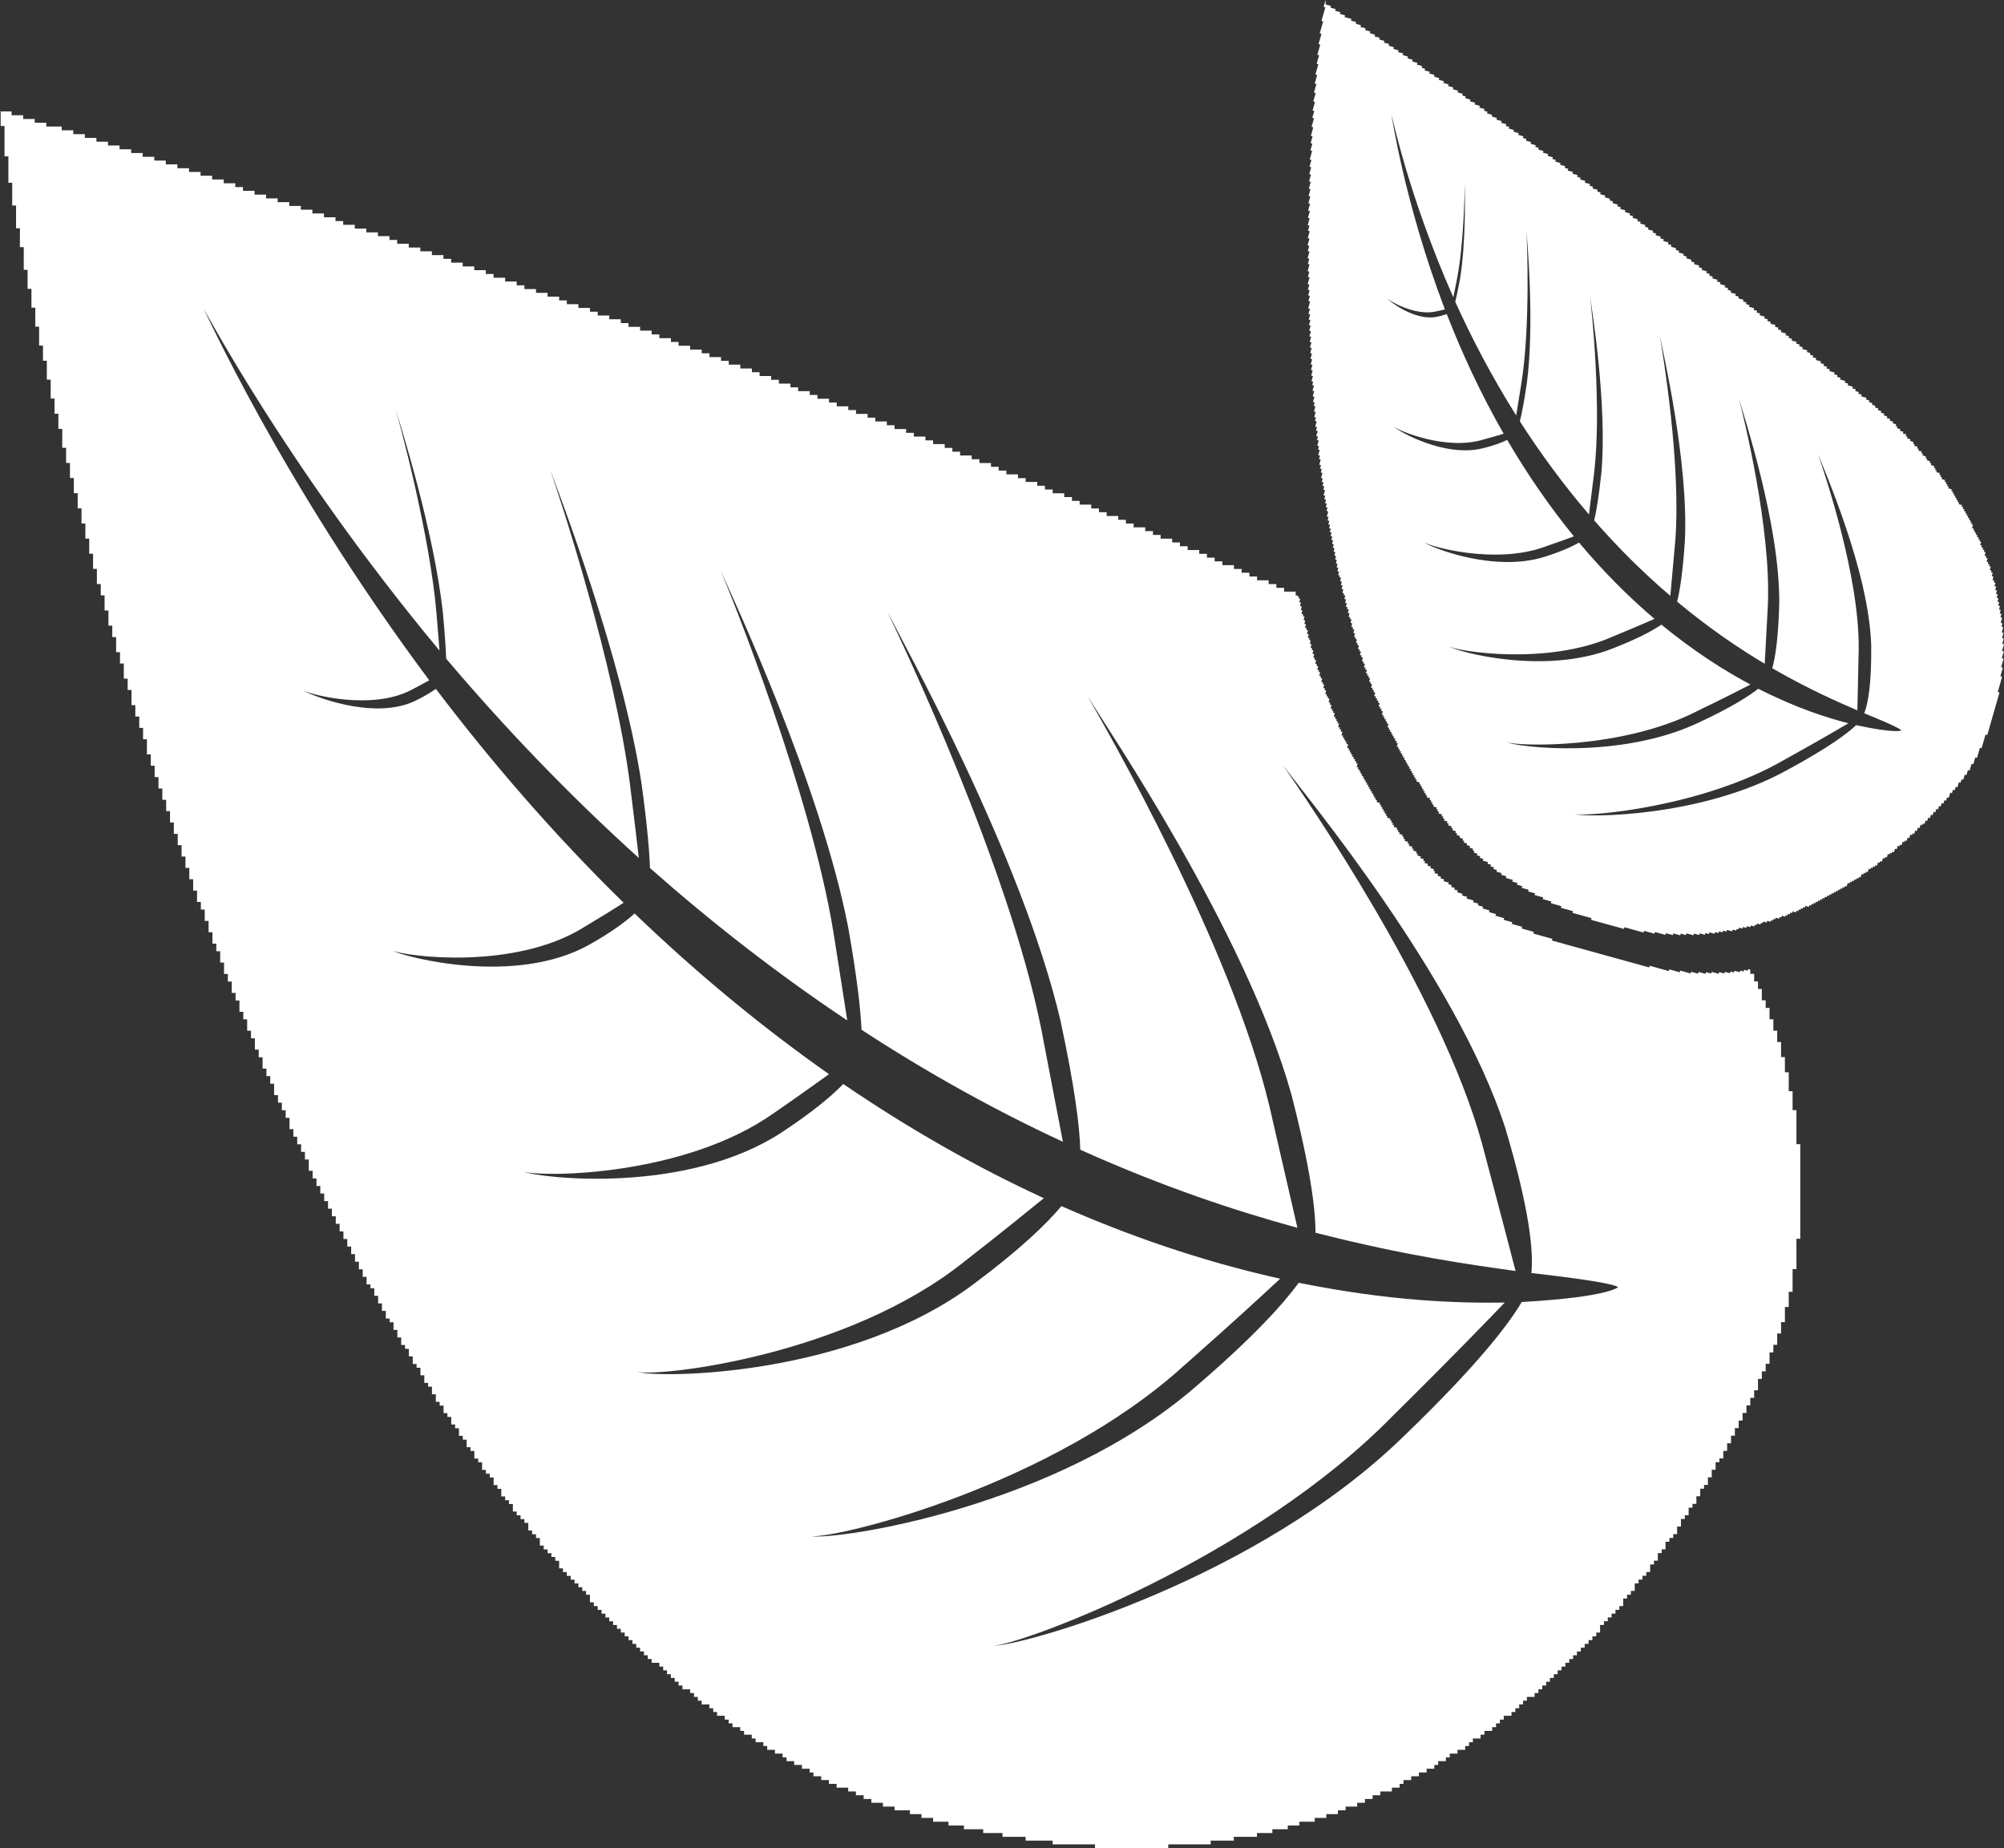 <svg width="77" height="71" viewBox="0 0 77 71" fill="none" xmlns="http://www.w3.org/2000/svg">
<rect x="0" y="0" width="77" height="71" fill="#333333" stroke="none"/>
<path fill-rule="evenodd" clip-rule="evenodd" d="M0.026 4.261V4.842H0.174V6.005H0.322V7.023H0.469V7.896H0.617V8.769H0.765V9.495H0.913V10.368H1.06V11.096H1.208V11.822H1.356V12.549H1.503V13.277H1.651V13.858H1.799V14.584H1.948V15.311H2.096V15.894H2.243V16.475H2.392V17.203H2.54V17.784H2.688V18.366H2.837V18.947H2.985V19.529H3.132V20.11H3.28V20.691H3.428V21.273H3.576V21.854H3.723V22.436H3.871V22.872H4.019V23.453H4.166V24.036H4.314V24.473H4.462V25.054H4.61V25.49H4.757V26.072H4.905V26.507H5.053V27.09H5.2V27.526H5.35V27.962H5.497V28.399H5.645V28.98H5.794V29.417H5.942V29.853H6.089V30.29H6.237V30.726H6.385V31.162H6.533V31.597H6.68V32.034H6.829V32.469H6.977V32.905H7.126V33.342H7.274V33.778H7.422V34.215H7.571V34.651H7.718V34.942H7.866V35.379H8.015V35.815H8.163V36.252H8.311V36.543H8.46V36.979H8.608V37.416H8.755V37.707H8.904V38.144H9.052V38.434H9.2V38.87H9.349V39.16H9.497V39.596H9.644V39.888H9.793V40.324H9.941V40.616H10.089V41.052H10.237V41.342H10.384V41.633H10.532V42.07H10.681V42.361H10.829V42.651H10.976V42.943H11.124V43.379H11.272V43.669H11.42V43.96H11.569V44.252H11.716V44.542H11.864V44.978H12.012V45.27H12.16V45.561H12.307V45.851H12.457V46.142H12.604V46.434H12.752V46.725H12.901V47.015H13.049V47.307H13.196V47.598H13.344V47.888H13.493V48.179H13.641V48.471H13.789V48.762H13.936V49.052H14.085V49.344H14.233V49.489H14.381V49.78H14.529V50.072H14.676V50.361H14.824V50.653H14.972V50.798H15.12V51.089H15.267V51.381H15.415V51.671H15.563V51.817H15.71V52.107H15.858V52.398H16.006V52.544H16.155V52.835H16.303V53.126H16.45V53.271H16.598V53.563H16.746V53.853H16.893V53.998H17.043V54.288H17.19V54.433H17.338V54.724H17.487V54.869H17.635V55.161H17.782V55.306H17.93V55.597H18.078V55.742H18.226V56.033H18.375V56.178H18.523V56.468H18.67V56.615H18.818V56.76H18.966V57.051H19.113V57.196H19.261V57.488H19.409V57.633H19.556V57.778H19.706V58.069H19.853V58.214H20.001V58.359H20.15V58.504H20.298V58.795H20.445V58.941H20.595V59.087H20.742V59.377H20.89V59.523H21.039V59.668H21.187V59.813H21.335V59.96H21.484V60.25H21.631V60.395H21.779V60.54H21.928V60.685H22.076V60.83H22.224V60.975H22.373V61.12H22.52V61.266H22.668V61.556H22.817V61.701H22.965V61.846H23.113V61.991H23.262V62.138H23.41V62.283H23.557V62.428H23.706V62.573H23.854V62.718H24.002V62.863H24.151V63.008H24.299V63.153H24.446V63.298H24.594V63.444H24.742V63.589H24.889V63.734H25.038V63.879H25.334V64.024H25.482V64.169H25.629V64.316H25.777V64.461H25.925V64.606H26.073V64.752H26.222V64.897H26.517V65.042H26.665V65.189H26.812V65.334H26.96V65.478H27.257V65.624H27.405V65.77H27.552V65.915H27.848V66.061H27.997V66.206H28.145V66.351H28.442V66.496H28.589V66.641H28.886V66.786H29.034V66.931H29.331V67.076H29.478V67.221H29.775V67.368H30.07V67.513H30.22V67.658H30.515V67.803H30.812V67.948H31.109V68.093H31.256V68.239H31.553V68.384H31.849V68.531H32.145V68.676H32.59V68.821H32.887V68.967H33.184V69.112H33.48V69.257H33.925V69.402H34.37V69.547H34.962V69.692H35.406V69.838H35.852V69.984H36.444V70.129H37.037V70.274H37.778V70.419H38.519V70.564H39.408V70.71H40.445V70.855H42.074V71H44.889V70.855H46.518V70.71H47.407V70.564H48.296V70.419H48.888V70.274H49.481V70.129H49.925V69.984H50.517V69.838H50.962V69.692H51.407V69.547H51.703V69.402H52.148V69.257H52.445V69.112H52.74V68.967H53.037V68.821H53.481V68.676H53.778V68.531H53.926V68.384H54.223V68.239H54.518V68.093H54.815V67.948H55.112V67.803H55.26V67.658H55.556V67.513H55.704V67.368H56.001V67.221H56.296V67.076H56.445V66.931H56.593V66.786H56.89V66.641H57.038V66.496H57.334V66.351H57.482V66.206H57.63V66.061H57.779V65.915H58.076V65.77H58.224V65.624H58.371V65.478H58.519V65.334H58.667V65.189H58.964V65.042H59.111V64.897H59.259V64.752H59.407V64.606H59.554V64.461H59.702V64.316H59.851V64.169H59.999V64.024H60.147V63.879H60.296V63.734H60.443V63.589H60.591V63.444H60.74V63.298H60.888V63.153H61.036V63.008H61.185V62.863H61.333V62.718H61.48V62.426H61.628V62.281H61.776V62.136H61.923V61.99H62.072V61.845H62.22V61.7H62.368V61.409H62.516V61.264H62.663V61.117H62.811V60.827H62.96V60.682H63.108V60.537H63.255V60.392H63.403V60.101H63.551V59.956H63.699V59.664H63.848V59.519H63.995V59.228H64.143V59.083H64.292V58.937H64.44V58.645H64.588V58.354H64.735V58.209H64.883V57.919H65.031V57.772H65.18V57.482H65.328V57.191H65.475V57.046H65.623V56.755H65.771V56.463H65.919V56.173H66.066V56.028H66.214V55.737H66.362V55.447H66.511V55.155H66.659V54.864H66.806V54.574H66.955V54.282H67.103V53.992H67.251V53.701H67.4V53.41H67.548V52.973H67.695V52.683H67.843V52.392H67.991V51.955H68.138V51.664H68.286V51.228H68.434V50.791H68.582V50.21H68.729V49.628H68.877V48.755H69.025V47.591H69.172V43.956H69.025V42.647H68.877V41.921H68.729V41.193H68.582V40.611H68.434V40.03H68.286V39.594H68.138V39.157H67.991V38.721H67.843V38.429H67.695V37.993H67.548V37.703H67.4V37.412H67.251V37.25L67.169 37.227L67.15 37.292L67.016 37.256L66.997 37.322L66.866 37.286L66.848 37.349L66.646 37.294L66.627 37.359L66.493 37.322L66.474 37.389L66.275 37.334L66.257 37.399L66.055 37.344L66.036 37.409L65.769 37.336L65.75 37.401L65.551 37.347L65.532 37.412L65.264 37.339L65.245 37.405L64.978 37.332L64.959 37.397L64.559 37.286L64.541 37.351L64.14 37.239L64.121 37.305L63.388 37.101L63.369 37.166L59.627 36.132L59.647 36.067L58.914 35.864L58.933 35.799L58.468 35.67L58.487 35.605L58.087 35.494L58.106 35.429L57.773 35.337L57.793 35.272L57.46 35.179L57.478 35.114L57.21 35.04L57.23 34.974L56.963 34.899L56.982 34.834L56.784 34.778L56.802 34.713L56.601 34.658L56.621 34.593L56.353 34.518L56.371 34.453L56.173 34.399L56.193 34.334L55.991 34.278L56.011 34.21L55.878 34.174L55.896 34.11L55.761 34.072L55.78 34.006L55.649 33.969L55.667 33.906L55.467 33.85L55.486 33.783L55.351 33.746L55.369 33.682L55.237 33.645L55.257 33.579L55.121 33.541L55.141 33.476L55.077 33.458L55.097 33.392L54.963 33.355L54.981 33.291L54.845 33.255L54.865 33.188L54.734 33.152L54.752 33.087L54.685 33.068L54.705 33.003L54.573 32.966L54.593 32.901L54.458 32.865L54.477 32.8L54.41 32.781L54.43 32.713L54.297 32.676L54.315 32.612L54.248 32.594L54.267 32.527L54.133 32.491L54.151 32.425L54.086 32.408L54.105 32.342L53.971 32.305L53.989 32.241L53.923 32.222L53.943 32.153L53.876 32.134L53.894 32.072L53.76 32.035L53.778 31.971L53.709 31.953L53.728 31.886L53.664 31.869L53.683 31.803L53.55 31.767L53.57 31.702L53.502 31.683L53.522 31.616L53.457 31.599L53.476 31.531L53.408 31.512L53.426 31.45L53.294 31.413L53.312 31.349L53.247 31.332L53.266 31.264L53.197 31.245L53.216 31.18L53.15 31.161L53.169 31.095L53.1 31.076L53.118 31.012L53.053 30.994L53.073 30.928L53.007 30.909L53.025 30.845L52.892 30.809L52.911 30.742L52.844 30.723L52.862 30.66L52.795 30.641L52.815 30.576L52.75 30.558L52.769 30.49L52.701 30.471L52.719 30.407L52.653 30.389L52.672 30.325L52.603 30.306L52.623 30.241L52.558 30.223L52.577 30.155L52.511 30.136L52.53 30.071L52.465 30.054L52.483 29.989L52.414 29.97L52.434 29.905L52.367 29.887L52.387 29.821L52.32 29.802L52.338 29.737L52.272 29.718L52.291 29.651L52.224 29.632L52.242 29.569L52.173 29.55L52.192 29.482L52.127 29.464L52.164 29.335L52.098 29.318L52.117 29.253L52.051 29.234L52.069 29.169L52.002 29.15L52.021 29.085L51.952 29.066L51.971 28.999L51.906 28.982L51.924 28.918L51.858 28.899L51.877 28.831L51.812 28.814L51.832 28.749L51.763 28.73L51.8 28.598L51.731 28.579L51.749 28.515L51.684 28.498L51.703 28.434L51.637 28.416L51.656 28.352L51.59 28.332L51.609 28.266L51.543 28.247L51.58 28.117L51.514 28.099L51.533 28.032L51.466 28.013L51.484 27.95L51.416 27.931L51.453 27.8L51.389 27.782L51.408 27.717L51.342 27.698L51.361 27.632L51.295 27.613L51.314 27.548L51.248 27.529L51.286 27.396L51.219 27.377L51.237 27.315L51.17 27.296L51.19 27.229L51.125 27.212L51.162 27.082L51.094 27.063L51.114 26.996L51.048 26.979L51.085 26.847L51.017 26.828L51.035 26.764L50.966 26.745L50.985 26.679L50.921 26.661L50.958 26.53L50.893 26.512L50.912 26.447L50.845 26.428L50.882 26.297L50.814 26.278L50.834 26.213L50.767 26.195L50.805 26.065L50.737 26.046L50.756 25.981L50.689 25.962L50.727 25.831L50.665 25.813L50.683 25.749L50.614 25.73L50.651 25.599L50.584 25.58L50.603 25.515L50.537 25.497L50.574 25.369L50.505 25.349L50.524 25.282L50.461 25.264L50.498 25.134L50.429 25.115L50.466 24.986L50.4 24.969L50.419 24.901L50.355 24.883L50.392 24.752L50.326 24.733L50.363 24.603L50.295 24.584L50.315 24.517L50.25 24.5L50.287 24.371L50.219 24.352L50.258 24.219L50.192 24.202L50.211 24.137L50.143 24.117L50.182 23.985L50.116 23.966L50.153 23.837L50.087 23.818L50.124 23.686L50.056 23.668L50.076 23.601L50.008 23.582L50.045 23.453L49.982 23.436L50.019 23.304L49.949 23.285L49.987 23.153L49.922 23.134L49.96 23.005L49.894 22.987L49.913 22.922L49.846 22.903L49.855 22.873H49.783V22.728H49.339V22.583H49.042V22.438H48.745V22.293H48.3V22.147H48.005V22.002H47.708V21.857H47.411V21.712H46.967V21.567H46.67V21.422H46.374V21.276H46.078V21.131H45.633V20.985H45.336V20.84H45.039V20.694H44.595V20.549H44.3V20.404H44.003V20.258H43.558V20.113H43.261V19.968H42.966V19.823H42.522V19.678H42.225V19.533H41.928V19.386H41.483V19.241H41.188V19.095H40.891V18.95H40.447V18.805H40.15V18.66H39.854V18.515H39.41V18.37H39.113V18.223H38.668V18.078H38.372V17.933H38.076V17.788H37.632V17.643H37.335V17.498H36.89V17.352H36.593V17.207H36.298V17.062H35.853V16.917H35.557V16.772H35.112V16.627H34.815V16.482H34.372V16.337H34.075V16.19H33.631V16.045H33.336V15.9H32.891V15.754H32.594V15.609H32.15V15.464H31.853V15.318H31.408V15.173H31.113V15.027H30.668V14.881H30.372V14.736H29.927V14.591H29.63V14.445H29.186V14.3H28.89V14.155H28.446V14.008H28.001V13.863H27.704V13.718H27.26V13.573H26.963V13.428H26.518V13.283H26.074V13.137H25.779V12.992H25.334V12.847H25.038V12.702H24.594V12.557H24.149V12.412H23.853V12.265H23.41V12.12H22.965V11.975H22.668V11.83H22.224V11.685H21.779V11.54H21.484V11.395H21.039V11.25H20.595V11.105H20.15V10.96H19.853V10.815H19.409V10.67H18.964V10.525H18.667V10.38H18.223V10.235H17.778V10.09H17.334V9.945H17.038V9.8H16.594V9.655H16.149V9.509H15.705V9.364H15.26V9.217H14.965V9.072H14.52V8.927H14.076V8.782H13.631V8.637H13.187V8.492H12.891V8.346H12.447V8.201H12.002V8.056H11.558V7.911H11.113V7.766H10.669V7.621H10.224V7.476H9.781V7.331H9.336V7.186H9.04V7.041H8.595V6.896H8.151V6.751H7.706V6.606H7.262V6.461H6.817V6.314H6.372V6.169H5.928V6.024H5.483V5.879H5.039V5.734H4.594V5.589H4.15V5.443H3.705V5.298H3.261V5.153H2.816V5.006H2.372V4.861H1.778V4.716H1.334V4.571H0.889V4.426H0.445V4.281H0L0.026 4.261ZM50.933 0L50.858 0.262L50.925 0.281L50.774 0.804L50.84 0.823L50.709 1.281L50.776 1.3L50.662 1.693L50.729 1.712L50.617 2.105L50.683 2.124L50.589 2.45L50.656 2.469L50.542 2.862L50.609 2.881L50.515 3.208L50.581 3.227L50.487 3.554L50.553 3.573L50.459 3.899L50.526 3.918L50.432 4.245L50.498 4.264L50.422 4.525L50.489 4.544L50.395 4.872L50.461 4.891L50.367 5.218L50.433 5.237L50.359 5.498L50.425 5.517L50.35 5.779L50.417 5.798L50.323 6.126L50.389 6.145L50.315 6.406L50.381 6.425L50.306 6.687L50.373 6.706L50.298 6.968L50.364 6.987L50.288 7.248L50.355 7.267L50.28 7.529L50.346 7.548L50.272 7.809L50.338 7.828L50.263 8.09L50.33 8.109L50.255 8.37L50.321 8.389L50.247 8.651L50.313 8.67L50.257 8.866L50.323 8.885L50.248 9.147L50.315 9.166L50.24 9.427L50.306 9.446L50.25 9.643L50.316 9.662L50.241 9.923L50.308 9.942L50.251 10.139L50.317 10.158L50.243 10.419L50.309 10.438L50.252 10.635L50.319 10.654L50.244 10.916L50.31 10.934L50.254 11.131L50.32 11.15L50.263 11.347L50.33 11.366L50.273 11.562L50.339 11.581L50.265 11.843L50.331 11.862L50.275 12.058L50.341 12.077L50.284 12.274L50.35 12.293L50.294 12.489L50.36 12.508L50.303 12.705L50.37 12.723L50.313 12.92L50.379 12.939L50.323 13.136L50.389 13.155L50.333 13.351L50.399 13.37L50.342 13.566L50.408 13.585L50.352 13.782L50.418 13.801L50.361 13.998L50.428 14.017L50.371 14.213L50.437 14.232L50.381 14.428L50.447 14.447L50.39 14.644L50.457 14.663L50.419 14.794L50.486 14.813L50.429 15.01L50.495 15.029L50.439 15.225L50.505 15.244L50.448 15.441L50.515 15.46L50.477 15.591L50.544 15.61L50.487 15.807L50.553 15.826L50.497 16.022L50.563 16.041L50.526 16.173L50.592 16.192L50.535 16.388L50.602 16.407L50.564 16.537L50.631 16.556L50.574 16.753L50.64 16.772L50.603 16.903L50.669 16.922L50.613 17.119L50.679 17.138L50.642 17.269L50.708 17.288L50.651 17.485L50.718 17.504L50.68 17.635L50.747 17.654L50.69 17.851L50.756 17.87L50.719 18L50.785 18.019L50.748 18.149L50.814 18.168L50.758 18.364L50.824 18.383L50.787 18.513L50.853 18.532L50.816 18.664L50.882 18.683L50.845 18.814L50.911 18.833L50.854 19.03L50.921 19.049L50.883 19.179L50.95 19.198L50.912 19.329L50.978 19.348L50.941 19.48L51.008 19.499L50.97 19.629L51.036 19.648L50.98 19.844L51.046 19.863L51.009 19.993L51.075 20.012L51.038 20.144L51.104 20.163L51.067 20.293L51.133 20.312L51.096 20.442L51.162 20.461L51.125 20.592L51.191 20.611L51.154 20.743L51.22 20.762L51.183 20.892L51.249 20.911L51.212 21.042L51.278 21.061L51.241 21.193L51.307 21.212L51.27 21.343L51.336 21.362L51.299 21.494L51.365 21.513L51.328 21.643L51.394 21.662L51.357 21.793L51.423 21.812L51.386 21.942L51.452 21.961L51.415 22.093L51.481 22.112L51.462 22.177L51.528 22.196L51.491 22.326L51.557 22.345L51.52 22.475L51.586 22.494L51.549 22.625L51.615 22.644L51.578 22.776L51.644 22.795L51.625 22.86L51.691 22.879L51.654 23.01L51.72 23.029L51.683 23.159L51.749 23.178L51.712 23.308L51.778 23.327L51.758 23.392L51.825 23.411L51.788 23.543L51.854 23.562L51.816 23.693L51.883 23.712L51.864 23.777L51.93 23.796L51.892 23.928L51.959 23.947L51.921 24.078L51.988 24.097L51.968 24.162L52.035 24.181L51.997 24.313L52.064 24.332L52.026 24.462L52.093 24.481L52.073 24.546L52.14 24.565L52.102 24.695L52.169 24.714L52.149 24.779L52.215 24.798L52.178 24.929L52.245 24.948L52.225 25.013L52.291 25.032L52.254 25.164L52.32 25.183L52.301 25.248L52.367 25.267L52.33 25.398L52.396 25.417L52.377 25.482L52.443 25.501L52.406 25.633L52.472 25.652L52.453 25.717L52.519 25.736L52.482 25.866L52.548 25.885L52.529 25.95L52.595 25.969L52.576 26.034L52.642 26.053L52.605 26.184L52.671 26.203L52.652 26.268L52.718 26.287L52.681 26.419L52.747 26.438L52.728 26.503L52.794 26.522L52.775 26.587L52.841 26.606L52.804 26.737L52.87 26.756L52.85 26.821L52.917 26.84L52.898 26.905L52.964 26.924L52.944 26.989L53.011 27.008L52.973 27.14L53.04 27.159L53.02 27.224L53.087 27.243L53.067 27.308L53.133 27.327L53.096 27.457L53.163 27.476L53.143 27.541L53.209 27.56L53.19 27.625L53.256 27.644L53.237 27.709L53.303 27.728L53.284 27.793L53.35 27.812L53.313 27.942L53.379 27.961L53.36 28.026L53.426 28.045L53.407 28.11L53.473 28.129L53.454 28.194L53.52 28.213L53.501 28.278L53.567 28.297L53.548 28.362L53.614 28.381L53.595 28.446L53.661 28.465L53.642 28.53L53.708 28.549L53.671 28.68L53.737 28.698L53.718 28.764L53.784 28.782L53.764 28.848L53.831 28.866L53.811 28.931L53.878 28.951L53.858 29.016L53.925 29.035L53.905 29.1L53.971 29.119L53.952 29.184L54.019 29.203L53.999 29.268L54.065 29.287L54.046 29.352L54.112 29.371L54.093 29.436L54.159 29.455L54.14 29.52L54.206 29.539L54.187 29.604L54.253 29.623L54.234 29.688L54.3 29.707L54.281 29.772L54.347 29.791L54.328 29.856L54.394 29.875L54.375 29.94L54.441 29.959L54.422 30.024L54.554 30.061L54.535 30.126L54.601 30.145L54.582 30.21L54.648 30.229L54.629 30.294L54.695 30.313L54.676 30.378L54.742 30.397L54.722 30.462L54.789 30.481L54.77 30.546L54.836 30.565L54.816 30.63L54.949 30.666L54.93 30.731L54.996 30.75L54.977 30.815L55.043 30.834L55.023 30.899L55.09 30.918L55.07 30.983L55.203 31.02L55.184 31.085L55.25 31.104L55.23 31.169L55.297 31.188L55.278 31.253L55.41 31.29L55.391 31.355L55.457 31.374L55.438 31.439L55.504 31.458L55.485 31.523L55.617 31.559L55.598 31.625L55.664 31.643L55.645 31.709L55.779 31.745L55.759 31.81L55.826 31.829L55.806 31.894L55.939 31.931L55.919 31.996L55.986 32.015L55.966 32.08L56.099 32.117L56.08 32.181L56.212 32.218L56.193 32.283L56.259 32.302L56.24 32.367L56.374 32.404L56.354 32.469L56.488 32.505L56.469 32.571L56.603 32.607L56.584 32.672L56.65 32.691L56.63 32.756L56.764 32.793L56.745 32.858L56.877 32.894L56.858 32.959L56.992 32.996L56.973 33.061L57.173 33.117L57.154 33.182L57.288 33.218L57.268 33.283L57.402 33.32L57.383 33.385L57.517 33.422L57.497 33.487L57.697 33.542L57.678 33.607L57.878 33.663L57.859 33.728L58.126 33.801L58.106 33.866L58.306 33.922L58.287 33.987L58.487 34.042L58.468 34.107L58.734 34.181L58.715 34.246L58.981 34.319L58.962 34.384L59.295 34.476L59.276 34.541L59.61 34.633L59.59 34.698L59.991 34.809L59.971 34.874L60.438 35.003L60.419 35.068L61.152 35.272L61.132 35.337L62.398 35.686L62.417 35.621L63.151 35.825L63.17 35.76L63.57 35.869L63.59 35.804L63.99 35.915L64.009 35.85L64.276 35.923L64.295 35.858L64.561 35.932L64.581 35.867L64.781 35.922L64.8 35.857L65.067 35.93L65.086 35.865L65.286 35.921L65.306 35.856L65.506 35.911L65.525 35.846L65.659 35.883L65.678 35.818L65.879 35.873L65.898 35.808L66.032 35.845L66.051 35.78L66.184 35.816L66.203 35.751L66.337 35.788L66.356 35.723L66.556 35.779L66.576 35.714L66.71 35.75L66.729 35.685L66.795 35.704L66.814 35.639L66.948 35.675L66.968 35.611L67.1 35.647L67.12 35.582L67.252 35.619L67.272 35.553L67.405 35.59L67.425 35.525L67.491 35.544L67.51 35.479L67.643 35.516L67.662 35.45L67.728 35.469L67.748 35.404L67.882 35.441L67.901 35.376L68.035 35.413L68.054 35.347L68.121 35.367L68.14 35.301L68.206 35.32L68.225 35.255L68.359 35.292L68.379 35.227L68.445 35.246L68.464 35.181L68.597 35.217L68.616 35.152L68.682 35.171L68.702 35.106L68.768 35.125L68.787 35.06L68.853 35.079L68.873 35.014L69.007 35.051L69.026 34.986L69.092 35.005L69.112 34.94L69.178 34.959L69.197 34.894L69.264 34.913L69.283 34.847L69.349 34.866L69.368 34.801L69.502 34.838L69.522 34.773L69.588 34.792L69.607 34.727L69.674 34.746L69.693 34.681L69.759 34.7L69.778 34.635L69.845 34.654L69.864 34.589L69.93 34.608L69.95 34.542L70.016 34.562L70.035 34.496L70.102 34.515L70.121 34.45L70.187 34.469L70.207 34.404L70.273 34.423L70.292 34.358L70.358 34.377L70.378 34.312L70.444 34.331L70.463 34.266L70.529 34.285L70.549 34.22L70.615 34.239L70.634 34.174L70.701 34.191L70.72 34.126L70.786 34.145L70.806 34.08L70.872 34.099L70.891 34.034L70.957 34.053L70.995 33.922L71.061 33.941L71.08 33.876L71.147 33.895L71.166 33.83L71.232 33.849L71.251 33.783L71.318 33.803L71.336 33.737L71.402 33.756L71.421 33.691L71.488 33.71L71.525 33.579L71.591 33.598L71.61 33.533L71.677 33.552L71.696 33.487L71.762 33.506L71.8 33.376L71.866 33.395L71.885 33.33L71.951 33.349L71.971 33.283L72.037 33.302L72.056 33.237L72.123 33.256L72.16 33.125L72.226 33.144L72.246 33.079L72.312 33.098L72.349 32.966L72.415 32.985L72.435 32.92L72.501 32.939L72.538 32.808L72.604 32.827L72.624 32.762L72.69 32.781L72.709 32.715L72.776 32.734L72.813 32.604L72.879 32.623L72.916 32.493L72.983 32.512L73.002 32.447L73.068 32.466L73.106 32.335L73.172 32.354L73.191 32.289L73.257 32.308L73.295 32.178L73.361 32.197L73.398 32.065L73.465 32.084L73.484 32.019L73.55 32.038L73.587 31.906L73.654 31.925L73.691 31.794L73.757 31.813L73.794 31.681L73.861 31.7L73.88 31.635L73.946 31.654L73.984 31.523L74.05 31.542L74.087 31.412L74.153 31.431L74.191 31.299L74.257 31.318L74.294 31.188L74.36 31.207L74.398 31.077L74.464 31.096L74.501 30.965L74.567 30.983L74.605 30.853L74.671 30.872L74.708 30.742L74.775 30.761L74.812 30.63L74.878 30.649L74.935 30.452L75.001 30.471L75.038 30.341L75.105 30.36L75.142 30.229L75.208 30.247L75.265 30.051L75.331 30.07L75.368 29.939L75.434 29.957L75.491 29.761L75.557 29.78L75.614 29.583L75.68 29.602L75.755 29.341L75.821 29.36L75.896 29.098L75.962 29.117L76.074 28.726L76.14 28.744L76.29 28.221L76.357 28.24L76.826 26.605L76.76 26.585L76.928 25.997L76.862 25.978L76.956 25.652L76.89 25.633L76.983 25.306L76.917 25.287L76.992 25.026L76.925 25.007L77 24.745L76.934 24.726L76.99 24.529L76.924 24.511L76.981 24.314L76.914 24.295L76.971 24.099L76.905 24.08L76.942 23.948L76.876 23.929L76.932 23.733L76.866 23.714L76.903 23.584L76.837 23.565L76.874 23.433L76.808 23.414L76.845 23.283L76.779 23.264L76.816 23.134L76.75 23.115L76.787 22.985L76.721 22.965L76.758 22.834L76.692 22.815L76.729 22.684L76.663 22.665L76.7 22.535L76.634 22.516L76.671 22.386L76.605 22.366L76.624 22.301L76.558 22.282L76.596 22.151L76.529 22.132L76.567 22.001L76.5 21.982L76.52 21.916L76.453 21.898L76.491 21.767L76.424 21.748L76.444 21.683L76.377 21.664L76.397 21.599L76.33 21.58L76.368 21.449L76.302 21.43L76.321 21.365L76.254 21.346L76.292 21.215L76.225 21.195L76.245 21.131L76.179 21.111L76.198 21.046L76.132 21.027L76.151 20.962L76.085 20.943L76.122 20.812L76.056 20.793L76.075 20.728L76.009 20.709L76.028 20.644L75.962 20.626L75.981 20.561L75.915 20.542L75.934 20.477L75.868 20.458L75.887 20.393L75.821 20.374L75.84 20.309L75.774 20.29L75.811 20.159L75.745 20.14L75.764 20.075L75.698 20.056L75.718 19.991L75.651 19.972L75.671 19.907L75.604 19.888L75.624 19.823L75.557 19.804L75.577 19.739L75.51 19.72L75.53 19.654L75.463 19.636L75.483 19.57L75.416 19.552L75.436 19.486L75.37 19.468L75.389 19.402L75.256 19.366L75.276 19.301L75.21 19.282L75.229 19.217L75.162 19.198L75.182 19.133L75.116 19.114L75.135 19.049L75.069 19.03L75.088 18.965L75.022 18.946L75.041 18.881L74.975 18.862L74.994 18.797L74.86 18.76L74.879 18.695L74.813 18.676L74.833 18.611L74.766 18.592L74.786 18.527L74.719 18.508L74.739 18.443L74.605 18.406L74.624 18.341L74.558 18.322L74.577 18.257L74.511 18.238L74.53 18.173L74.396 18.137L74.416 18.072L74.349 18.053L74.369 17.988L74.302 17.968L74.322 17.904L74.189 17.867L74.209 17.802L74.142 17.783L74.162 17.718L74.029 17.681L74.048 17.616L73.982 17.597L74.001 17.532L73.869 17.495L73.888 17.43L73.822 17.412L73.841 17.346L73.707 17.31L73.727 17.245L73.66 17.226L73.68 17.161L73.547 17.124L73.567 17.059L73.5 17.04L73.52 16.975L73.386 16.939L73.405 16.873L73.273 16.837L73.292 16.772L73.226 16.753L73.245 16.688L73.112 16.651L73.132 16.586L72.998 16.549L73.017 16.485L72.883 16.448L72.903 16.383L72.836 16.364L72.856 16.299L72.722 16.262L72.741 16.197L72.609 16.161L72.628 16.096L72.494 16.059L72.513 15.994L72.379 15.957L72.399 15.892L72.266 15.856L72.285 15.791L72.152 15.754L72.171 15.689L72.038 15.652L72.058 15.587L71.925 15.551L71.945 15.486L71.811 15.449L71.83 15.384L71.696 15.347L71.715 15.282L71.515 15.227L71.534 15.162L71.402 15.125L71.421 15.06L71.287 15.024L71.307 14.958L71.174 14.922L71.194 14.857L70.993 14.801L71.013 14.736L70.88 14.7L70.9 14.634L70.699 14.579L70.719 14.514L70.585 14.477L70.604 14.412L70.472 14.376L70.491 14.311L70.291 14.255L70.31 14.19L70.177 14.153L70.197 14.088L70.063 14.052L70.082 13.987L69.948 13.95L69.968 13.885L69.767 13.829L69.787 13.764L69.653 13.728L69.672 13.663L69.54 13.626L69.559 13.561L69.425 13.524L69.444 13.46L69.244 13.404L69.264 13.339L69.13 13.302L69.149 13.237L69.015 13.201L69.034 13.136L68.834 13.08L68.853 13.015L68.721 12.978L68.74 12.913L68.606 12.877L68.626 12.812L68.426 12.756L68.445 12.691L68.312 12.654L68.332 12.589L68.199 12.553L68.219 12.488L68.018 12.432L68.038 12.367L67.904 12.331L67.923 12.265L67.789 12.229L67.808 12.164L67.608 12.108L67.628 12.043L67.495 12.007L67.514 11.941L67.38 11.905L67.4 11.84L67.2 11.784L67.219 11.719L67.085 11.683L67.104 11.618L66.972 11.581L66.991 11.516L66.791 11.46L66.81 11.395L66.677 11.359L66.696 11.294L66.496 11.238L66.515 11.173L66.381 11.136L66.4 11.071L66.268 11.035L66.287 10.97L66.087 10.914L66.106 10.849L65.972 10.813L65.992 10.748L65.791 10.692L65.811 10.627L65.677 10.59L65.696 10.525L65.564 10.489L65.583 10.424L65.383 10.368L65.402 10.303L65.268 10.266L65.288 10.201L65.088 10.146L65.107 10.081L64.973 10.044L64.992 9.979L64.792 9.923L64.811 9.858L64.677 9.822L64.697 9.757L64.497 9.701L64.516 9.636L64.383 9.6L64.403 9.535L64.203 9.479L64.222 9.414L64.088 9.377L64.107 9.312L63.907 9.257L63.926 9.192L63.792 9.155L63.812 9.09L63.612 9.034L63.631 8.969L63.498 8.933L63.518 8.868L63.318 8.812L63.337 8.747L63.203 8.71L63.222 8.645L63.022 8.59L63.041 8.525L62.909 8.488L62.928 8.423L62.728 8.368L62.748 8.303L62.615 8.266L62.634 8.201L62.434 8.145L62.453 8.08L62.253 8.025L62.273 7.96L62.139 7.923L62.158 7.858L61.958 7.802L61.977 7.737L61.843 7.701L61.863 7.636L61.662 7.58L61.682 7.515L61.482 7.46L61.501 7.395L61.368 7.358L61.388 7.293L61.188 7.237L61.207 7.172L61.074 7.136L61.094 7.071L60.893 7.015L60.913 6.95L60.713 6.894L60.732 6.829L60.598 6.793L60.617 6.728L60.417 6.672L60.437 6.607L60.236 6.552L60.256 6.486L60.122 6.45L60.141 6.385L59.941 6.329L59.96 6.264L59.76 6.209L59.779 6.144L59.647 6.107L59.666 6.042L59.466 5.986L59.485 5.921L59.285 5.866L59.304 5.801L59.104 5.745L59.124 5.68L58.99 5.643L59.009 5.578L58.809 5.523L58.828 5.458L58.628 5.402L58.647 5.337L58.513 5.301L58.533 5.236L58.333 5.18L58.352 5.115L58.152 5.059L58.171 4.994L57.971 4.939L57.99 4.874L57.858 4.837L57.877 4.772L57.677 4.716L57.696 4.651L57.496 4.596L57.515 4.531L57.315 4.475L57.334 4.41L57.134 4.355L57.154 4.29L57.021 4.253L57.04 4.188L56.84 4.132L56.86 4.067L56.659 4.012L56.679 3.947L56.478 3.891L56.498 3.826L56.298 3.77L56.317 3.705L56.184 3.669L56.204 3.604L56.004 3.548L56.023 3.483L55.823 3.428L55.842 3.362L55.642 3.307L55.661 3.242L55.461 3.186L55.48 3.121L55.28 3.066L55.3 3.001L55.099 2.945L55.119 2.88L54.919 2.824L54.938 2.759L54.738 2.704L54.757 2.639L54.623 2.602L54.642 2.537L54.442 2.482L54.462 2.417L54.261 2.361L54.281 2.296L54.081 2.24L54.1 2.175L53.9 2.12L53.919 2.055L53.719 1.999L53.738 1.934L53.538 1.878L53.557 1.813L53.357 1.758L53.375 1.693L53.175 1.637L53.194 1.572L52.994 1.517L53.013 1.452L52.813 1.396L52.833 1.331L52.632 1.275L52.652 1.21L52.452 1.155L52.471 1.09L52.271 1.034L52.29 0.969L52.09 0.913L52.109 0.848L51.909 0.793L51.928 0.728L51.662 0.655L51.681 0.59L51.481 0.534L51.5 0.469L51.3 0.413L51.319 0.348L51.119 0.293L51.139 0.228L50.938 0.172L50.933 0ZM65.17 27.34C62.307 28.782 58.371 28.68 57.867 28.509C58.364 28.711 62.257 29.178 65.256 27.766C66.526 27.175 67.198 26.741 67.559 26.459C69.059 27.22 70.2 27.572 71.022 27.786C70.61 28.028 69.871 28.464 68.519 29.212C65.416 30.998 61.051 31.386 60.479 31.272C61.044 31.416 65.379 31.387 68.63 29.604C70.281 28.715 71.002 28.16 71.318 27.857C72.842 28.188 73.049 28.063 73.056 28.063C73.053 28.045 72.999 27.956 71.63 27.401C71.771 27.04 71.913 26.329 71.898 24.782C71.801 21.908 70.088 18.069 69.853 17.436C70.067 18.076 71.449 22.095 71.417 24.936C71.392 26.236 71.374 26.912 71.365 27.29C70.622 26.966 69.551 26.508 68.096 25.672C68.214 25.255 68.328 24.528 68.365 23.17C68.384 20.134 66.998 15.97 66.814 15.301C66.982 15.973 68.06 20.288 67.926 23.268C67.865 24.397 67.829 25.074 67.807 25.5C66.835 24.92 65.705 24.166 64.44 23.112C64.549 22.692 64.655 21.994 64.738 20.789C64.887 17.761 63.899 13.538 63.773 12.882C63.884 13.543 64.607 17.874 64.365 20.831C64.276 21.824 64.219 22.465 64.179 22.891C63.142 22.006 62.161 21.03 61.254 19.992C61.339 19.629 61.435 19.068 61.529 18.173C61.762 15.563 61.168 11.908 61.096 11.383C61.157 11.902 61.549 15.635 61.251 18.174C61.16 18.9 61.099 19.401 61.052 19.763C60.072 18.619 59.184 17.41 58.398 16.186C58.475 15.875 58.566 15.408 58.669 14.697C58.964 12.444 58.683 9.272 58.649 8.82C58.676 9.277 58.803 12.497 58.464 14.674C58.373 15.243 58.308 15.656 58.257 15.96C57.326 14.481 56.548 12.991 55.915 11.593C55.962 11.402 56.017 11.149 56.084 10.799C56.338 9.354 56.285 7.324 56.278 7.041C56.281 7.327 56.248 9.381 55.972 10.771C55.919 11.04 55.875 11.253 55.842 11.424C54.085 7.455 53.476 4.363 53.455 4.387C53.476 4.363 53.922 7.691 55.518 11.889C55.424 11.91 55.309 11.936 55.164 11.967C54.379 12.141 53.406 11.576 53.288 11.46C53.401 11.584 54.337 12.31 55.152 12.18C55.338 12.146 55.48 12.107 55.59 12.068C56.166 13.548 56.889 15.118 57.775 16.662C57.58 16.722 57.318 16.799 56.962 16.896C55.547 17.31 53.749 16.554 53.534 16.379C53.744 16.571 55.49 17.581 56.962 17.224C57.408 17.116 57.706 17.001 57.911 16.899C58.66 18.179 59.516 19.432 60.474 20.606C60.209 20.702 59.847 20.836 59.334 21.012C57.453 21.689 54.989 21.012 54.7 20.827C54.989 21.036 57.398 22.005 59.354 21.389C59.995 21.185 60.407 20.998 60.671 20.843C61.562 21.906 62.533 22.894 63.572 23.776C63.215 23.93 62.685 24.162 61.889 24.489C59.412 25.549 56.099 25.041 55.679 24.834C56.091 25.07 59.354 25.932 61.941 24.921C62.923 24.542 63.501 24.226 63.837 23.997C65.107 25.039 66.258 25.763 67.258 26.298C66.852 26.507 66.206 26.838 65.172 27.336L65.17 27.34ZM45.502 52.453C40.458 57.053 32.293 59.081 31.154 59.019C32.299 59.152 40.592 57.898 45.93 53.282C48.195 51.341 49.326 50.066 49.902 49.28C53.441 49.992 55.998 50.066 57.818 50.04C57.109 50.772 55.848 52.091 53.505 54.403C48.171 59.849 39.408 63.133 38.166 63.225C39.414 63.199 48.325 60.671 53.966 55.147C56.842 52.376 57.998 50.824 58.468 50.019C61.8 49.83 62.153 49.456 62.169 49.453C62.154 49.418 61.988 49.265 58.842 48.905C58.919 48.081 58.789 46.537 57.845 43.356C55.947 37.494 50.153 30.562 49.294 29.394C50.112 30.589 55.334 38.078 56.949 43.948C57.666 46.639 58.028 48.043 58.233 48.827C56.512 48.585 54.036 48.25 50.546 47.357C50.544 46.431 50.346 44.868 49.621 42.051C47.867 35.788 42.552 28.002 41.779 26.73C42.519 28.021 47.29 36.289 48.777 42.504C49.321 44.863 49.645 46.279 49.851 47.168C47.508 46.527 44.733 45.619 41.507 44.168C41.482 43.241 41.29 41.743 40.748 39.214C39.266 32.896 34.734 24.761 34.087 23.483C34.706 24.78 38.753 33.289 40.005 39.514C40.408 41.612 40.669 42.963 40.839 43.863C38.18 42.63 35.583 41.181 33.103 39.56C33.065 38.763 32.931 37.554 32.596 35.658C31.534 30.149 28.152 22.962 27.693 21.921C28.125 22.955 31.139 30.418 32.024 35.818C32.266 37.361 32.437 38.431 32.554 39.201C29.859 37.404 27.316 35.418 24.974 33.347C24.949 32.66 24.862 31.648 24.653 30.126C23.929 25.318 21.475 18.946 21.136 18.035C21.462 18.959 23.628 25.518 24.214 30.195C24.363 31.42 24.473 32.309 24.546 32.961C21.756 30.444 19.271 27.817 17.143 25.303C17.127 24.882 17.09 24.329 17.02 23.571C16.689 20.453 15.383 16.3 15.198 15.72C15.373 16.308 16.519 20.557 16.772 23.577C16.823 24.162 16.859 24.626 16.889 24.996C10.924 17.823 7.841 11.802 7.814 11.864C7.843 11.802 10.728 18.404 16.494 26.136C16.314 26.235 16.094 26.354 15.814 26.499C14.301 27.304 11.96 26.693 11.65 26.523C11.957 26.714 14.313 27.677 15.913 26.943C16.278 26.768 16.547 26.607 16.748 26.464C18.812 29.184 21.226 32.007 23.963 34.681C23.597 34.916 23.102 35.223 22.427 35.627C19.758 37.284 15.608 36.75 15.063 36.513C15.607 36.79 19.801 37.872 22.621 36.303C23.474 35.826 24.023 35.419 24.384 35.093C26.681 37.302 29.187 39.394 31.853 41.266C31.364 41.614 30.699 42.098 29.746 42.753C26.273 45.217 20.8 45.228 20.096 45.008C20.813 45.272 26.349 45.898 30.013 43.517C31.211 42.73 31.949 42.111 32.401 41.643C34.862 43.322 37.447 44.805 40.108 46.03C39.466 46.552 38.511 47.331 37.063 48.457C32.589 52.052 25.466 52.891 24.481 52.705C25.468 52.956 32.698 52.874 37.427 49.317C39.225 47.976 40.228 46.998 40.783 46.335C44.015 47.757 46.813 48.593 49.189 49.124C48.476 49.784 47.342 50.834 45.506 52.451L45.502 52.453Z" fill="white"/>
</svg>
